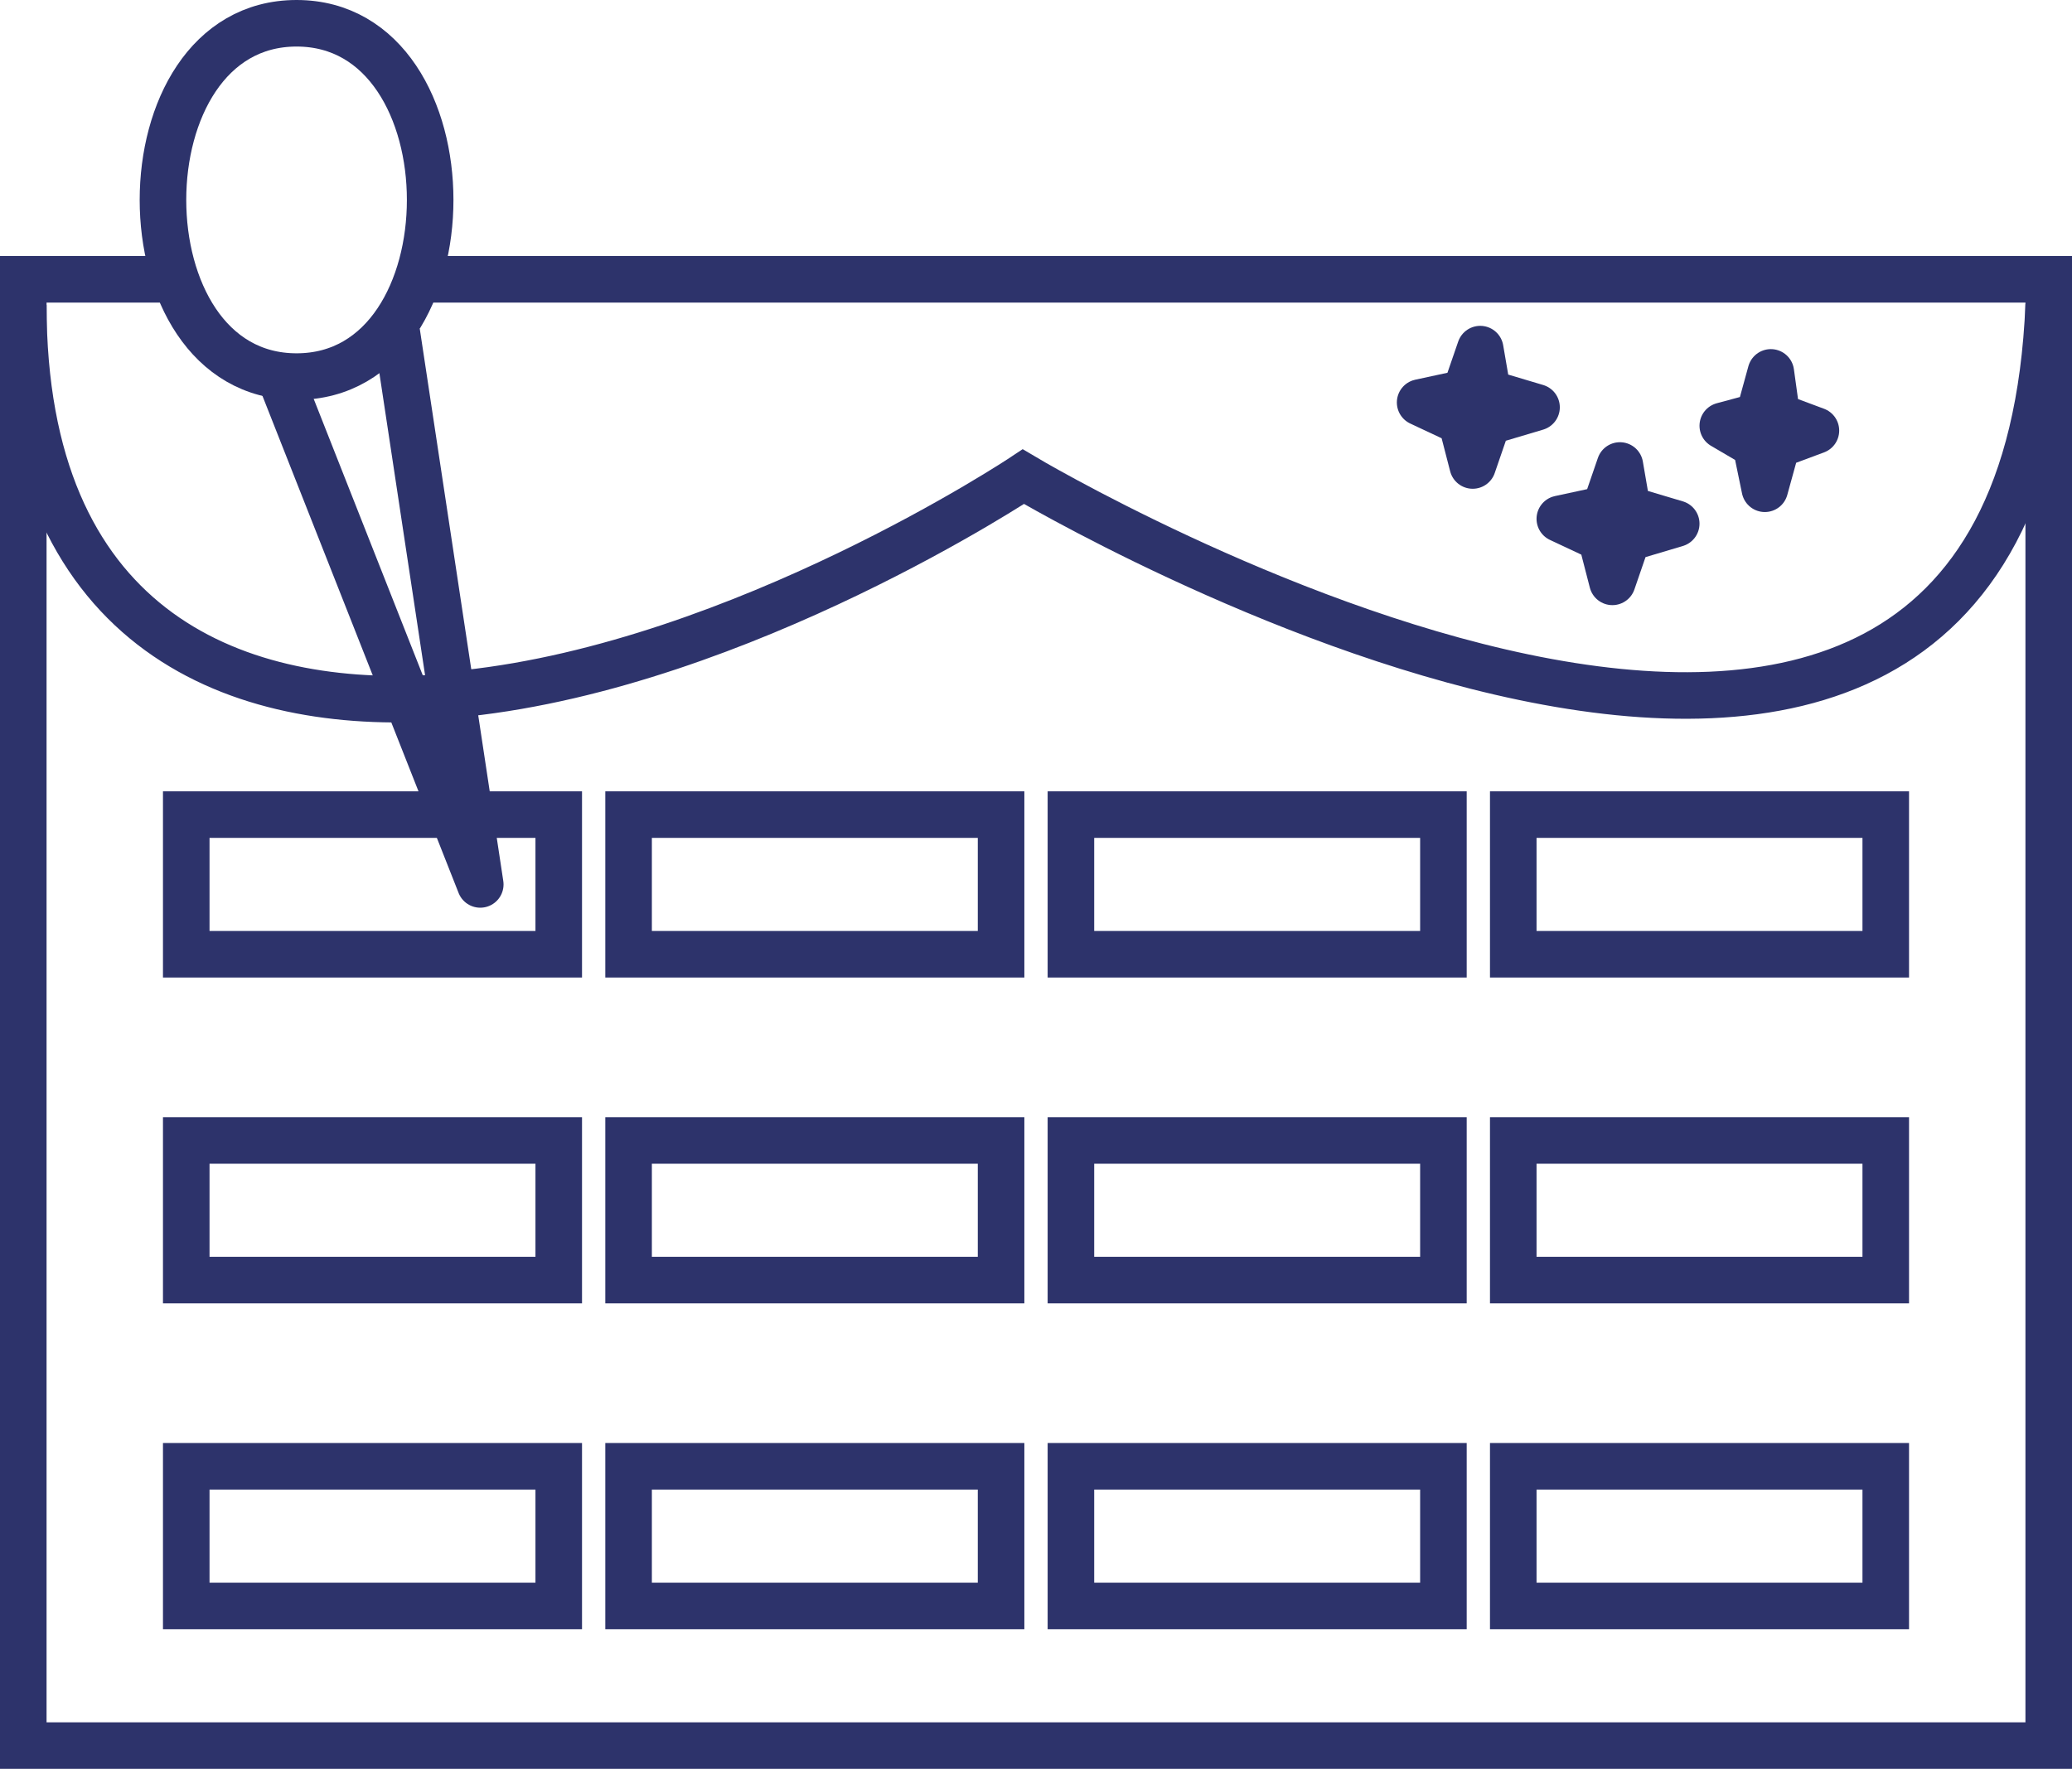 <svg width="89" height="76" viewBox="0 0 89 76" fill="none" xmlns="http://www.w3.org/2000/svg">
<path d="M8 41V35H24V41H8Z" stroke="#2D336B" stroke-width="2"/>
<path d="M8 55V49H24V55H8Z" stroke="#2D336B" stroke-width="2"/>
<path d="M8 69V63H24V69H8Z" stroke="#2D336B" stroke-width="2"/>
<path d="M27 41V35H43V41H27Z" stroke="#2D336B" stroke-width="2"/>
<path d="M27 55V49H43V55H27Z" stroke="#2D336B" stroke-width="2"/>
<path d="M27 69V63H43V69H27Z" stroke="#2D336B" stroke-width="2"/>
<path d="M46 41V35H62V41H46Z" stroke="#2D336B" stroke-width="2"/>
<path d="M46 55V49H62V55H46Z" stroke="#2D336B" stroke-width="2"/>
<path d="M46 69V63H62V69H46Z" stroke="#2D336B" stroke-width="2"/>
<path d="M65 41V35H81V41H65Z" stroke="#2D336B" stroke-width="2"/>
<path d="M65 55V49H81V55H65Z" stroke="#2D336B" stroke-width="2"/>
<path d="M65 69V63H81V69H65Z" stroke="#2D336B" stroke-width="2"/>
<path d="M8 12H1V20.5V75H88V12H18" stroke="#2D336B" stroke-width="2"/>
<path d="M88 13.101C86.629 45.925 43.957 20.48 43.957 20.48C43.957 20.48 31.882 28.52 20 29.789M1 13.101C1 26.9 9.87 30.475 18.5 30" stroke="#2D336B" stroke-width="2"/>
<path d="M12.739 1C20.39 1 20.39 16.18 12.739 16.18C5.087 16.18 5.087 1 12.739 1Z" stroke="#2D336B" stroke-width="2"/>
<path d="M12.021 16.179L20.629 38L17.043 14.282" stroke="#2D336B" stroke-width="2" stroke-linejoin="round"/>
<path d="M62.935 16.875L63.581 15L63.903 16.875L66 17.5L63.903 18.125L63.258 20L62.774 18.125L61 17.292L62.935 16.875Z" stroke="#2D336B" stroke-width="2" stroke-linejoin="round"/>
<path d="M68.936 21.875L69.581 20L69.903 21.875L72 22.5L69.903 23.125L69.258 25L68.774 23.125L67 22.292L68.936 21.875Z" stroke="#2D336B" stroke-width="2" stroke-linejoin="round"/>
<path d="M75.548 17.875L76.064 16L76.323 17.875L78 18.5L76.323 19.125L75.806 21L75.419 19.125L74 18.292L75.548 17.875Z" stroke="#2D336B" stroke-width="2" stroke-linejoin="round"/>
</svg>
